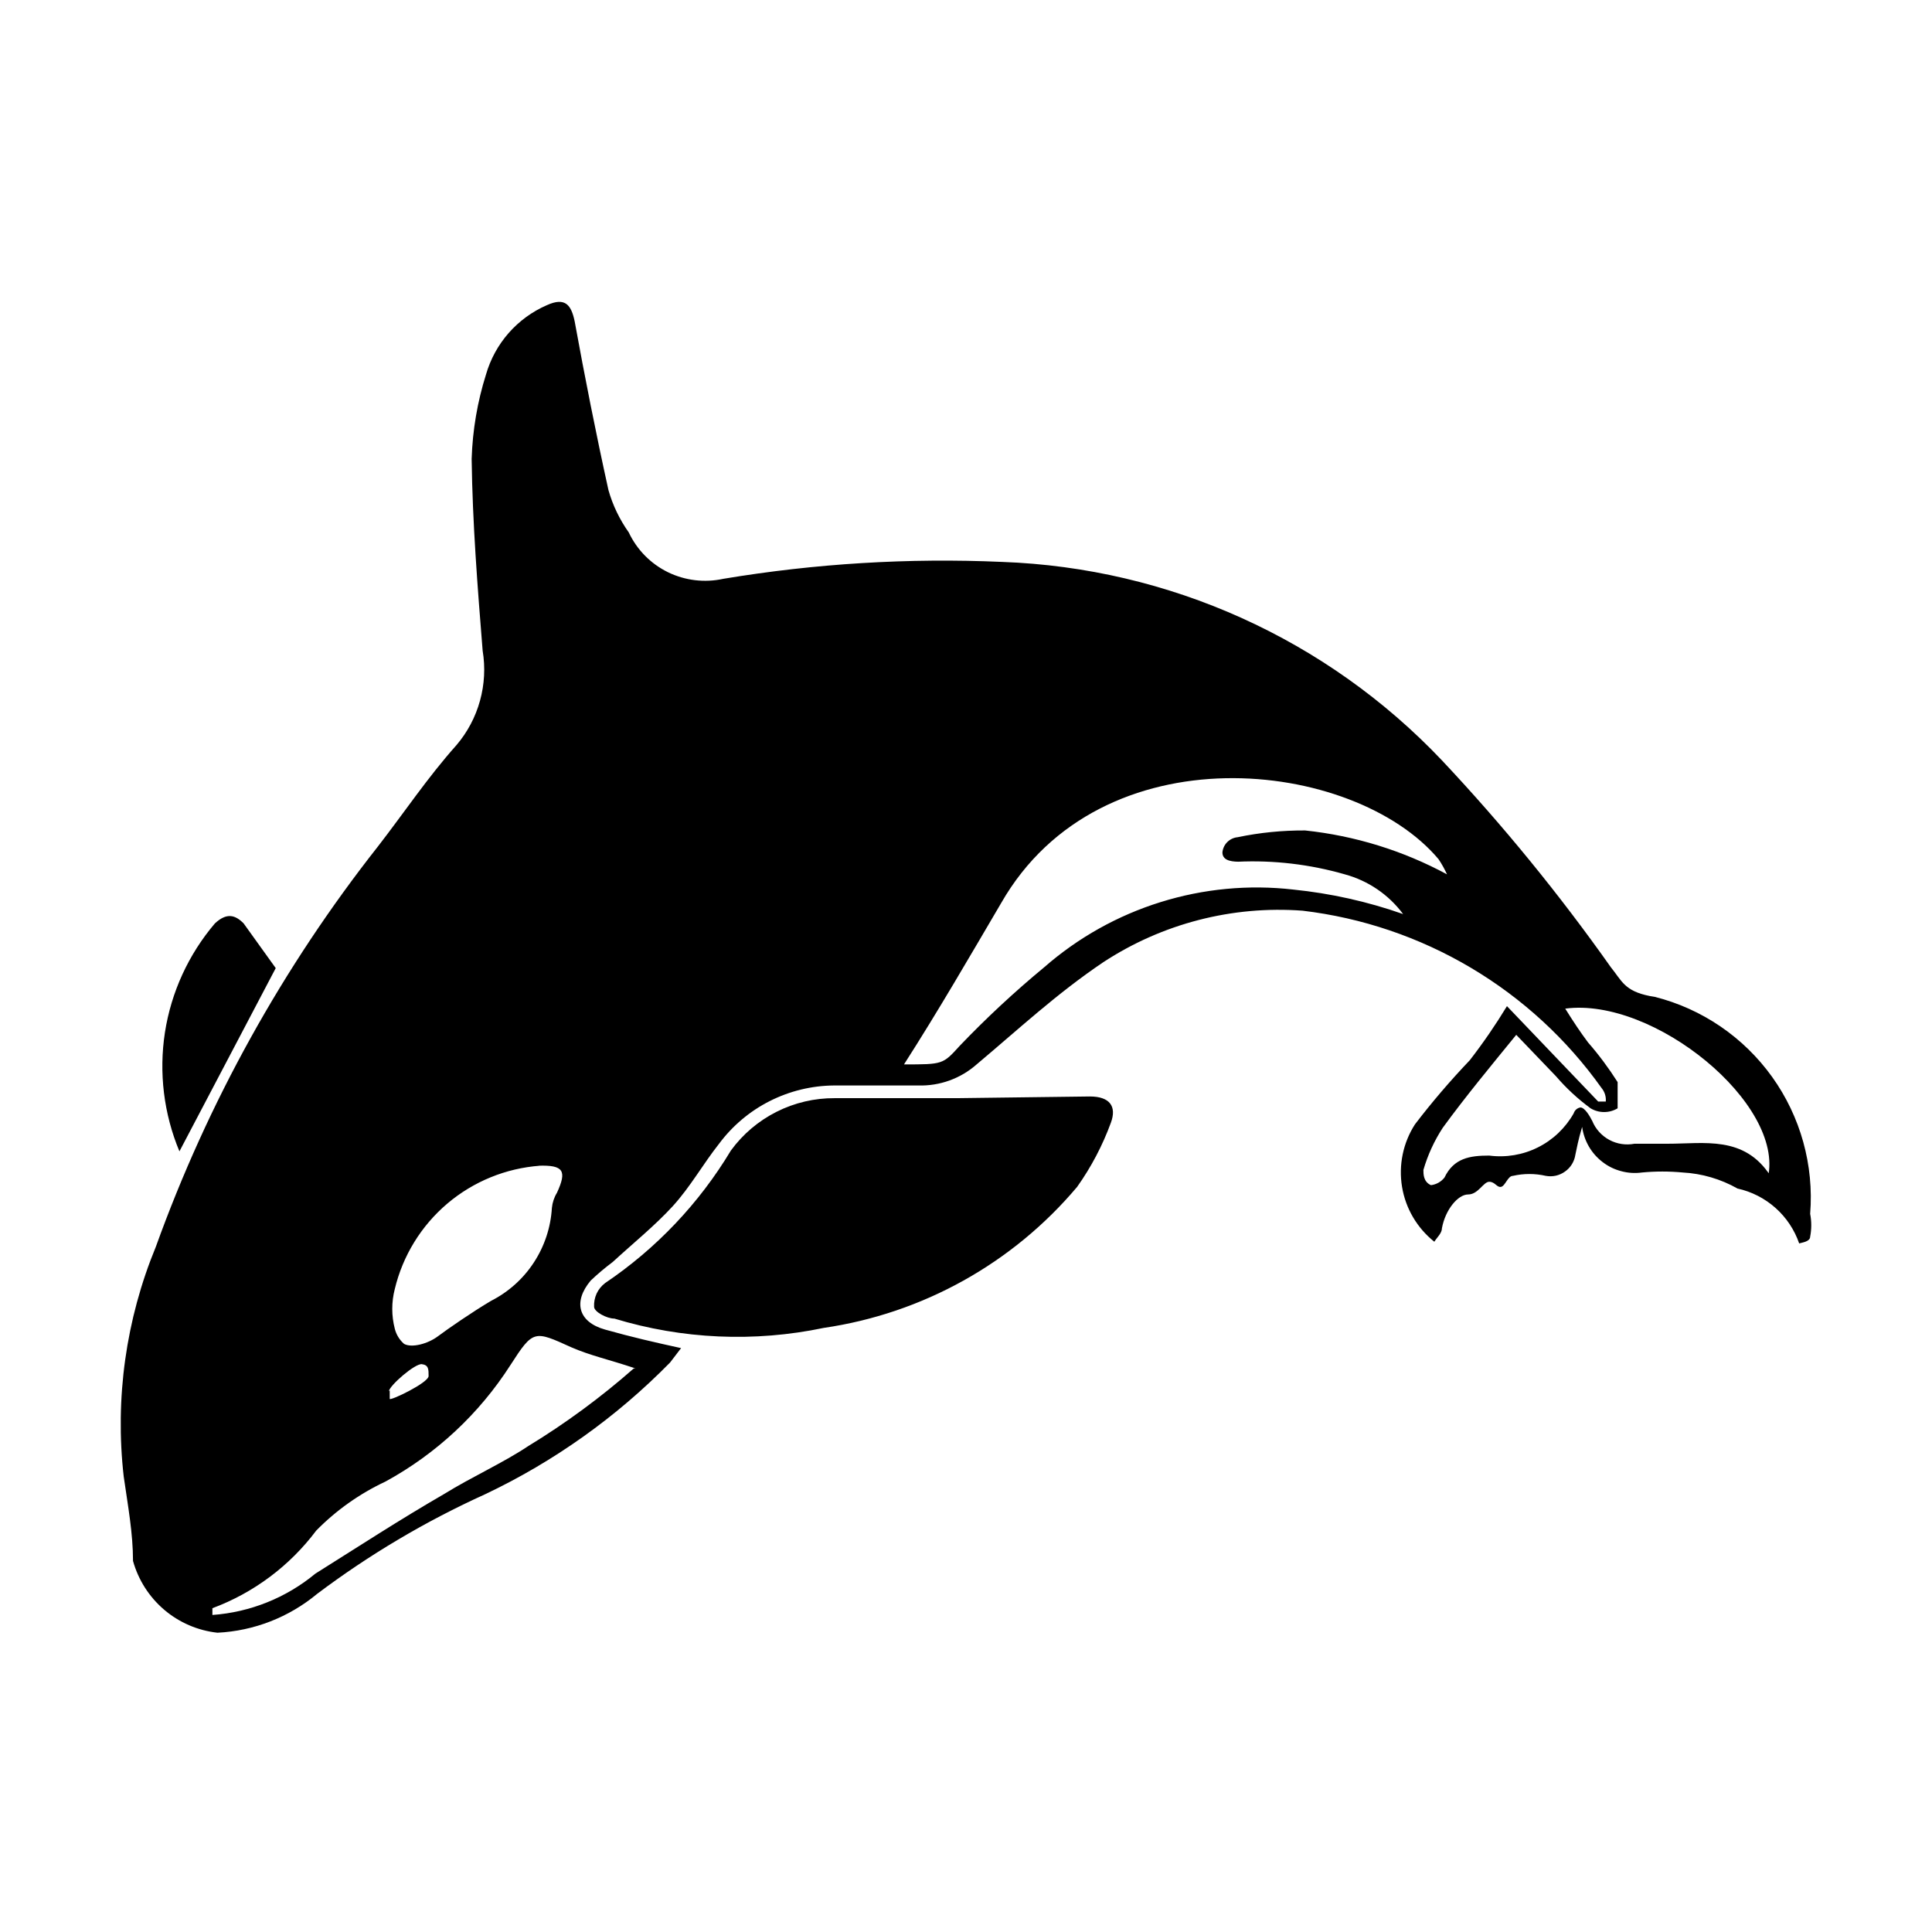 <svg width="32" height="32" viewBox="0 0 32 32" fill="none" xmlns="http://www.w3.org/2000/svg">
<path d="M18.051 18.161C18.386 18.161 18.498 18.329 18.4 18.595C18.262 18.972 18.074 19.33 17.841 19.658C16.775 20.924 15.282 21.755 13.645 21.994C12.494 22.235 11.301 22.182 10.176 21.84C10.05 21.84 9.84 21.728 9.84 21.644C9.836 21.569 9.851 21.494 9.882 21.425C9.914 21.357 9.962 21.298 10.022 21.252C10.869 20.681 11.58 19.932 12.106 19.056C12.303 18.786 12.562 18.566 12.862 18.415C13.161 18.264 13.491 18.187 13.826 18.189H15.855L18.051 18.161ZM2.972 19.07C2.712 18.448 2.629 17.766 2.732 17.099C2.836 16.432 3.123 15.807 3.56 15.294C3.756 15.112 3.896 15.154 4.035 15.294L4.567 16.035L2.972 19.07ZM27.408 16.511C28.192 16.709 28.881 17.18 29.352 17.837C29.823 18.495 30.046 19.299 29.982 20.105C30.006 20.23 30.006 20.358 29.982 20.483C29.982 20.567 29.842 20.581 29.8 20.595C29.722 20.369 29.587 20.166 29.408 20.007C29.229 19.848 29.012 19.737 28.779 19.686C28.5 19.528 28.189 19.437 27.87 19.42C27.646 19.399 27.422 19.399 27.198 19.42C27.083 19.436 26.966 19.429 26.855 19.399C26.742 19.37 26.637 19.319 26.545 19.248C26.453 19.178 26.375 19.09 26.317 18.99C26.259 18.89 26.221 18.779 26.205 18.665C26.135 18.902 26.121 19 26.093 19.126C26.085 19.182 26.065 19.235 26.036 19.283C26.006 19.331 25.968 19.372 25.922 19.404C25.877 19.437 25.825 19.46 25.77 19.473C25.715 19.485 25.659 19.486 25.604 19.476C25.424 19.435 25.238 19.435 25.058 19.476C24.974 19.476 24.932 19.644 24.862 19.658C24.792 19.672 24.764 19.574 24.666 19.574C24.569 19.574 24.485 19.784 24.317 19.784C24.149 19.784 23.939 20.035 23.883 20.343C23.883 20.427 23.799 20.497 23.757 20.567C23.472 20.34 23.281 20.016 23.222 19.657C23.163 19.297 23.239 18.929 23.436 18.623C23.719 18.252 24.023 17.898 24.345 17.56C24.567 17.273 24.772 16.974 24.96 16.665L26.471 18.245C26.471 18.245 26.583 18.245 26.597 18.245C26.604 18.164 26.579 18.084 26.527 18.021C25.952 17.213 25.215 16.535 24.362 16.029C23.509 15.523 22.56 15.201 21.575 15.084C20.411 14.997 19.251 15.297 18.274 15.937C17.505 16.455 16.876 17.042 16.176 17.63C15.911 17.864 15.566 17.989 15.211 17.979H13.812C13.442 17.982 13.078 18.071 12.748 18.238C12.418 18.405 12.131 18.647 11.91 18.944C11.644 19.28 11.435 19.658 11.141 19.98C10.847 20.301 10.483 20.595 10.148 20.903C10.021 20.998 9.899 21.101 9.784 21.21C9.49 21.56 9.574 21.896 10.022 22.022C10.47 22.148 10.833 22.231 11.281 22.329L11.099 22.567C10.214 23.469 9.177 24.208 8.036 24.749C7.05 25.196 6.117 25.749 5.252 26.4C4.786 26.787 4.207 27.013 3.602 27.043C3.276 27.007 2.969 26.875 2.72 26.663C2.471 26.451 2.291 26.169 2.203 25.854C2.203 25.392 2.119 24.945 2.049 24.455C1.902 23.163 2.085 21.854 2.581 20.651C3.443 18.258 4.685 16.019 6.259 14.021C6.693 13.461 7.085 12.874 7.56 12.342C7.742 12.129 7.875 11.878 7.95 11.607C8.025 11.336 8.04 11.053 7.994 10.776C7.91 9.727 7.826 8.664 7.812 7.601C7.827 7.126 7.907 6.655 8.05 6.202C8.123 5.949 8.251 5.714 8.425 5.516C8.599 5.318 8.815 5.16 9.057 5.055C9.365 4.915 9.462 5.055 9.518 5.321C9.686 6.244 9.868 7.167 10.078 8.118C10.149 8.369 10.263 8.605 10.414 8.818C10.549 9.105 10.777 9.337 11.062 9.477C11.347 9.616 11.671 9.655 11.98 9.587C13.505 9.333 15.052 9.239 16.596 9.307C19.362 9.406 21.979 10.586 23.883 12.594C24.895 13.67 25.829 14.815 26.681 16.021C26.863 16.245 26.904 16.413 27.324 16.497L27.408 16.511ZM8.945 19.308C8.379 19.349 7.841 19.569 7.408 19.936C6.976 20.303 6.671 20.799 6.539 21.35C6.483 21.566 6.483 21.792 6.539 22.008C6.563 22.105 6.617 22.193 6.693 22.259C6.819 22.329 7.085 22.259 7.252 22.134C7.42 22.008 7.826 21.728 8.134 21.546C8.421 21.4 8.666 21.181 8.842 20.911C9.019 20.641 9.122 20.329 9.141 20.007C9.15 19.918 9.178 19.832 9.225 19.756C9.392 19.392 9.337 19.294 8.917 19.308H8.945ZM6.455 23.029C6.455 23.029 6.455 23.127 6.455 23.169C6.455 23.21 7.099 22.903 7.099 22.791C7.099 22.679 7.099 22.609 6.987 22.595C6.875 22.581 6.455 22.945 6.441 23.043L6.455 23.029ZM10.525 22.665C10.064 22.511 9.784 22.455 9.462 22.315C8.847 22.036 8.833 22.022 8.455 22.609C7.938 23.416 7.226 24.08 6.385 24.539C5.958 24.739 5.569 25.014 5.238 25.351C4.8 25.935 4.203 26.382 3.518 26.637C3.518 26.637 3.518 26.637 3.518 26.749C4.144 26.704 4.741 26.464 5.224 26.064C5.938 25.616 6.623 25.169 7.35 24.749C7.826 24.455 8.329 24.232 8.749 23.952C9.368 23.575 9.953 23.144 10.498 22.665H10.525ZM20.554 14.273C20.442 14.273 20.247 14.273 20.247 14.119C20.253 14.054 20.281 13.994 20.327 13.948C20.373 13.902 20.434 13.873 20.498 13.867C20.866 13.79 21.241 13.753 21.617 13.755C22.44 13.842 23.239 14.089 23.967 14.482C23.927 14.395 23.881 14.311 23.827 14.231C22.428 12.566 18.232 12.077 16.582 14.958C16.064 15.839 15.547 16.734 14.973 17.63C15.617 17.63 15.617 17.63 15.896 17.322C16.337 16.861 16.804 16.427 17.295 16.021C17.855 15.531 18.512 15.163 19.222 14.942C19.933 14.72 20.682 14.649 21.422 14.734C22.041 14.797 22.652 14.933 23.24 15.14C23.001 14.818 22.661 14.587 22.275 14.482C21.698 14.316 21.098 14.245 20.498 14.273H20.554ZM29.282 19.504C29.562 18.287 27.394 16.511 25.925 16.706C26.065 16.93 26.177 17.098 26.303 17.266C26.483 17.472 26.646 17.692 26.793 17.923C26.793 18.035 26.793 18.301 26.793 18.357C26.725 18.398 26.648 18.419 26.569 18.419C26.49 18.419 26.413 18.398 26.345 18.357C26.134 18.202 25.942 18.024 25.771 17.825L25.114 17.14C24.68 17.672 24.275 18.161 23.897 18.679C23.756 18.895 23.648 19.13 23.576 19.378C23.576 19.448 23.576 19.574 23.701 19.63C23.79 19.619 23.87 19.574 23.925 19.504C24.079 19.182 24.345 19.14 24.666 19.14C24.943 19.176 25.224 19.129 25.473 19.004C25.722 18.88 25.928 18.683 26.065 18.441C26.073 18.416 26.087 18.393 26.107 18.376C26.127 18.358 26.151 18.347 26.177 18.343C26.247 18.343 26.331 18.483 26.373 18.567C26.428 18.701 26.528 18.811 26.655 18.88C26.783 18.949 26.93 18.971 27.072 18.944H27.618C28.233 18.944 28.891 18.805 29.324 19.476L29.282 19.504Z" fill="black"/>
</svg>
